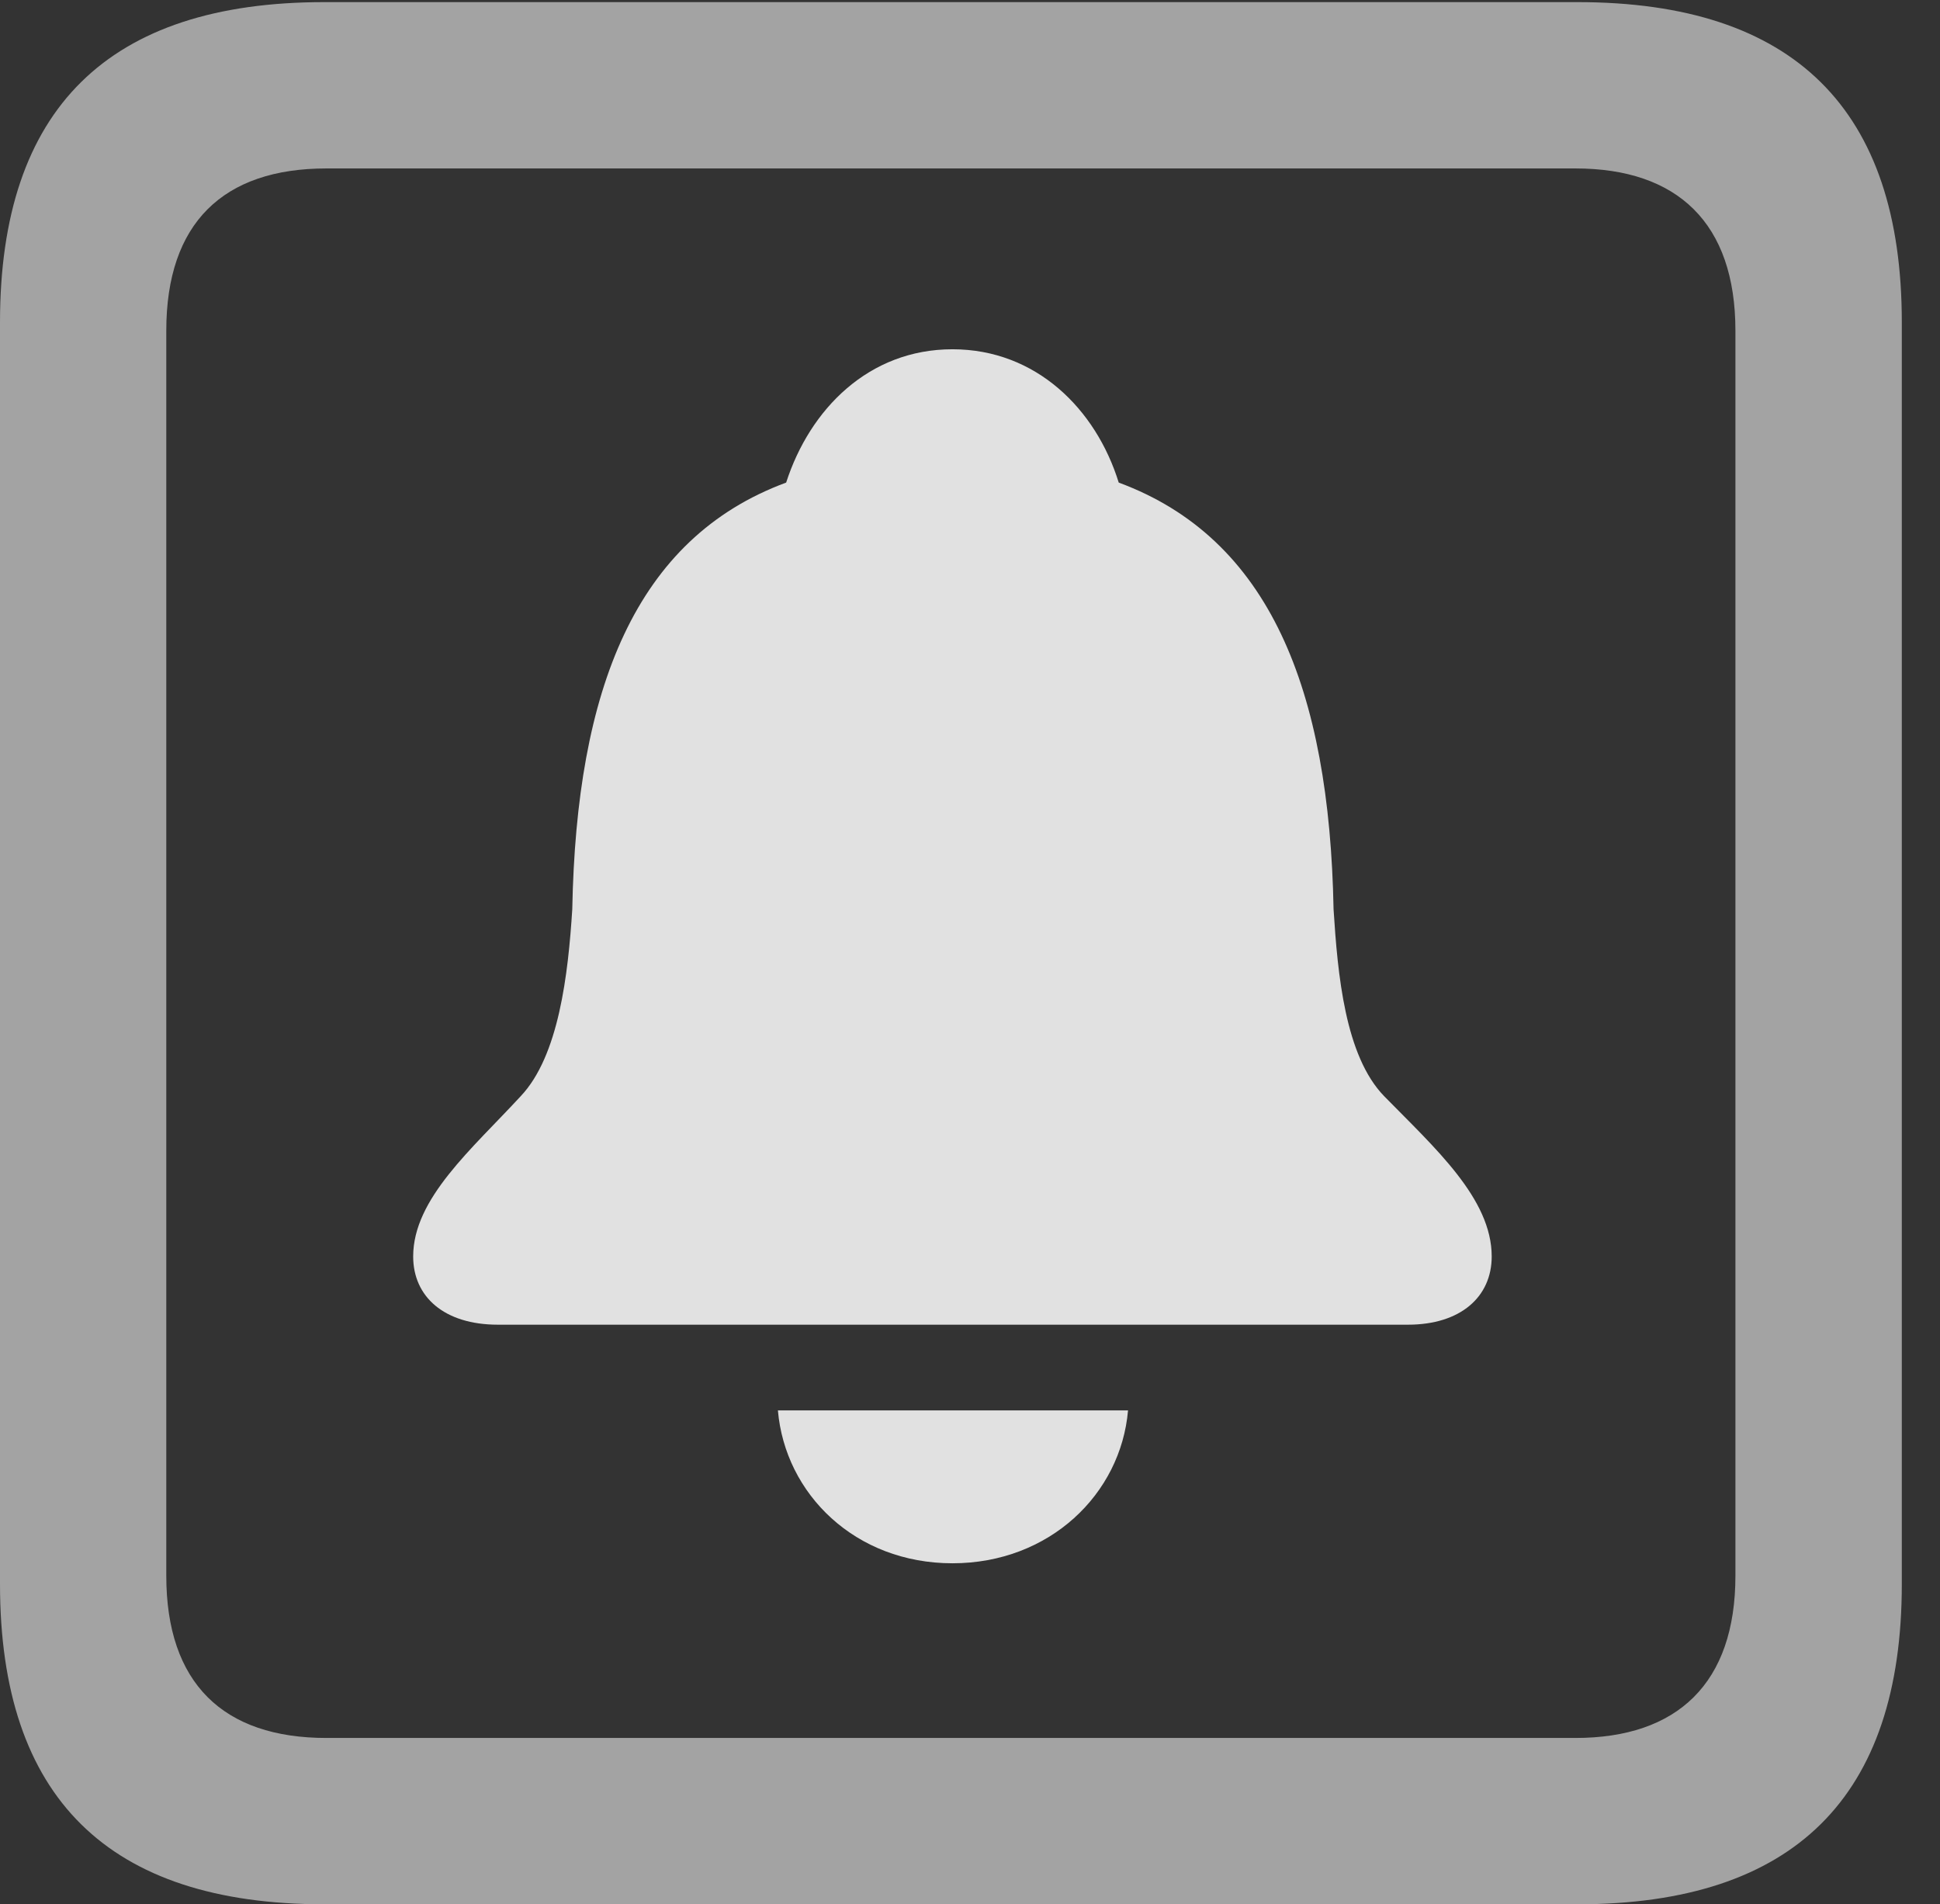 <?xml version="1.0" encoding="UTF-8"?>
<!--Generator: Apple Native CoreSVG 232.5-->
<!DOCTYPE svg
PUBLIC "-//W3C//DTD SVG 1.1//EN"
       "http://www.w3.org/Graphics/SVG/1.1/DTD/svg11.dtd">
<svg version="1.1" xmlns="http://www.w3.org/2000/svg" xmlns:xlink="http://www.w3.org/1999/xlink" width="18.34" height="17.998">
 <rect width="100%" height="100%" fill="#333333" stroke="none"/>
 <g>
  <rect height="17.998" opacity="0" width="18.34" x="0" y="0"/>
  <path d="M3.066 17.998L14.912 17.998C16.963 17.998 17.979 16.982 17.979 14.971L17.979 3.047C17.979 1.035 16.963 0.02 14.912 0.02L3.066 0.02C1.025 0.02 0 1.025 0 3.047L0 14.971C0 16.992 1.025 17.998 3.066 17.998ZM3.086 16.426C2.109 16.426 1.572 15.908 1.572 14.893L1.572 3.125C1.572 2.109 2.109 1.592 3.086 1.592L14.893 1.592C15.859 1.592 16.406 2.109 16.406 3.125L16.406 14.893C16.406 15.908 15.859 16.426 14.893 16.426Z" fill="#ffffff" fill-opacity="0.55"/>
  <path d="M4.707 12.52L13.31 12.52C13.809 12.52 14.102 12.256 14.102 11.875C14.102 11.328 13.565 10.85 13.086 10.361C12.715 9.98 12.646 9.209 12.607 8.594C12.568 6.514 12.002 5.088 10.576 4.561C10.361 3.867 9.795 3.301 9.004 3.301C8.213 3.301 7.656 3.867 7.432 4.561C6.006 5.088 5.449 6.514 5.41 8.594C5.371 9.209 5.283 9.98 4.922 10.361C4.463 10.859 3.906 11.328 3.906 11.875C3.906 12.256 4.199 12.52 4.707 12.52ZM9.004 14.775C9.922 14.775 10.596 14.121 10.664 13.33L7.354 13.33C7.422 14.121 8.086 14.775 9.004 14.775Z" fill="#ffffff" fill-opacity="0.85"/>
 </g>
</svg>
